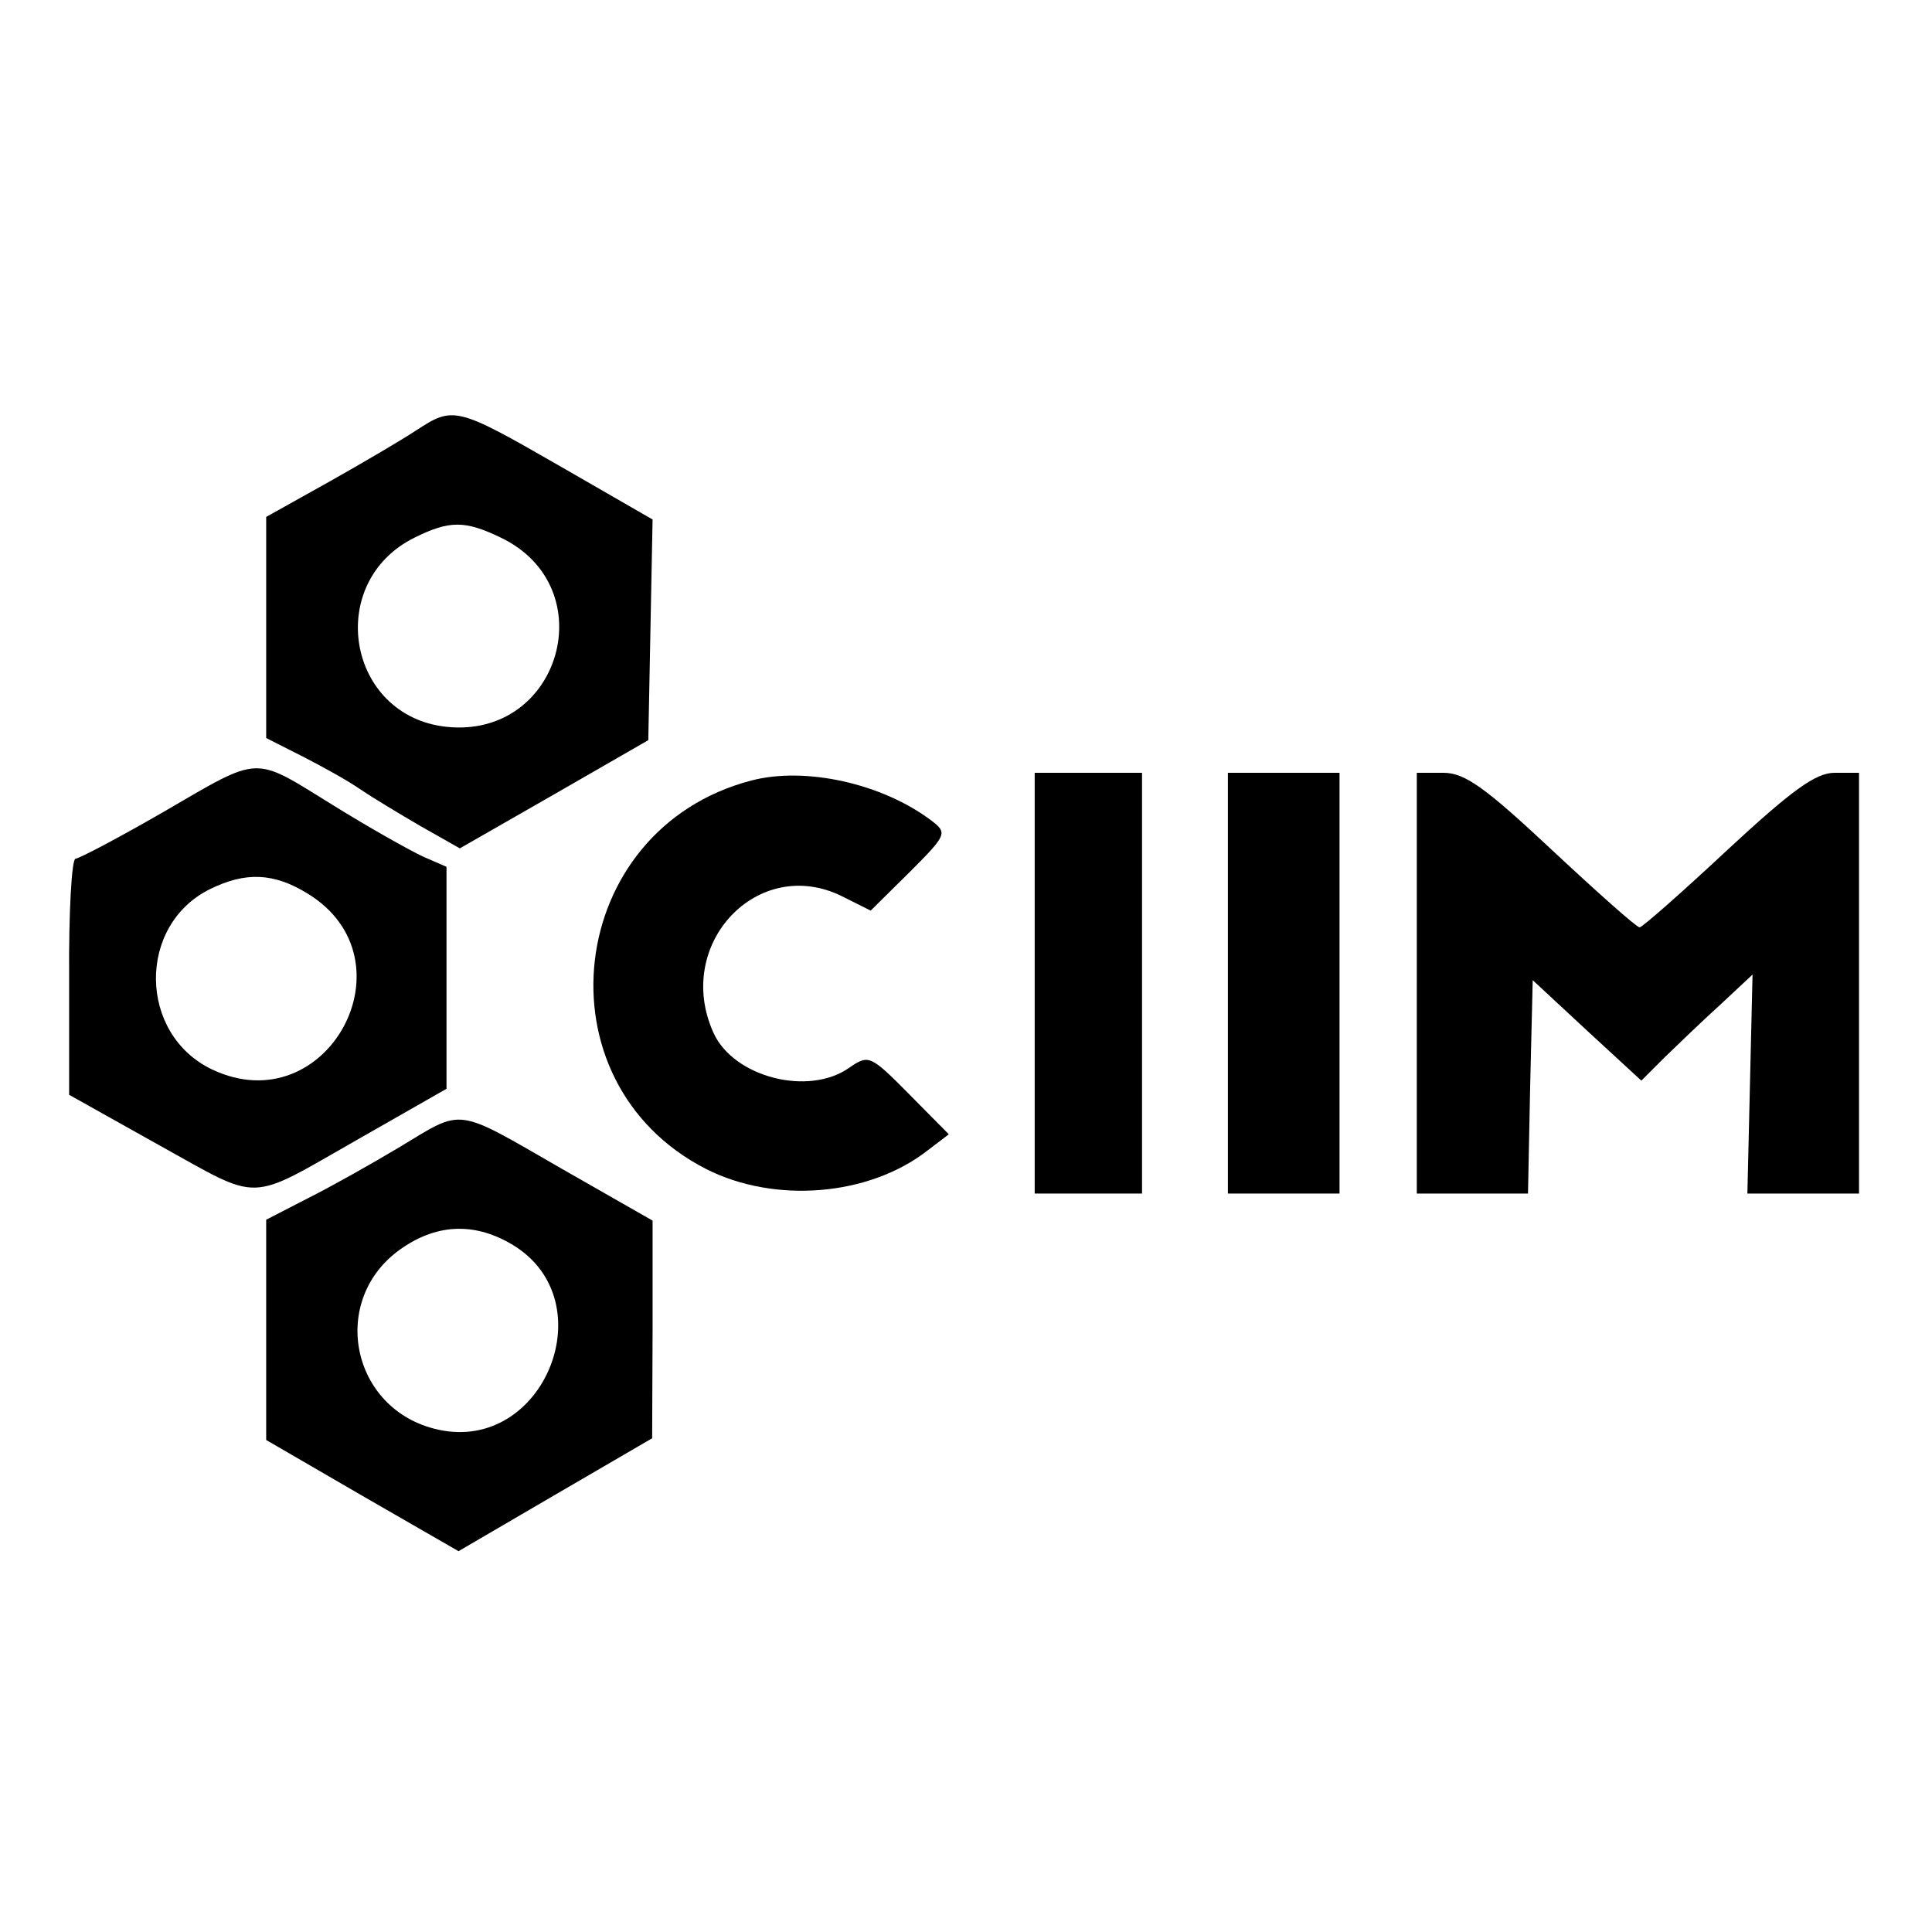 <?xml version="1.0" standalone="no"?>
<!DOCTYPE svg PUBLIC "-//W3C//DTD SVG 20010904//EN"
 "http://www.w3.org/TR/2001/REC-SVG-20010904/DTD/svg10.dtd">
<svg version="1.0" xmlns="http://www.w3.org/2000/svg"
 width="225pt" height="225pt" viewBox="0 0 225 225"
 preserveAspectRatio="xMidYMid meet">
<g transform="translate(0,225) scale(0.05,-0.05)"
fill="#000000" stroke="none">
<path d="M970 3498 c-33 -22 -125 -76 -205 -121 l-145 -81 0 -257 0 -258 85
-43 c47 -24 108 -58 135 -77 28 -19 91 -57 141 -86 l90 -51 220 126 219 126 5
257 5 257 -217 125 c-240 138 -247 139 -333 83z m196 -250 c241 -115 140 -468
-125 -441 -233 24 -286 337 -75 441 81 40 117 40 200 0z"/>
<path d="M381 2609 c-104 -60 -197 -109 -205 -109 -9 0 -16 -124 -15 -275 l0
-275 209 -117 c242 -134 203 -135 465 14 l205 117 0 259 0 258 -55 24 c-30 14
-125 67 -210 120 -188 116 -165 117 -394 -16z m335 -190 c253 -154 46 -537
-222 -410 -172 82 -175 336 -5 420 83 41 149 38 227 -10z"/>
<path d="M1750 2682 c-434 -113 -503 -702 -105 -905 160 -81 379 -63 515 43
l50 38 -93 94 c-90 91 -94 92 -139 61 -95 -67 -269 -22 -316 81 -94 207 104
416 300 318 l66 -33 91 90 c87 87 88 91 50 120 -114 86 -293 126 -419 93z"/>
<path d="M2410 2210 l0 -490 125 0 125 0 0 490 0 490 -125 0 -125 0 0 -490z"/>
<path d="M2860 2210 l0 -490 130 0 130 0 0 490 0 490 -130 0 -130 0 0 -490z"/>
<path d="M3300 2210 l0 -490 129 0 130 0 5 248 6 249 126 -117 127 -117 54 54
c30 29 88 85 130 123 l75 70 -6 -255 -6 -255 130 0 130 0 0 490 0 490 -57 0
c-44 0 -100 -41 -250 -180 -106 -99 -198 -180 -204 -180 -7 0 -98 81 -204 180
-156 146 -203 180 -253 180 l-62 0 0 -490z"/>
<path d="M932 1829 c-65 -39 -161 -93 -215 -120 l-97 -50 0 -256 0 -257 224
-130 224 -129 226 132 225 131 1 253 0 254 -212 121 c-250 144 -227 141 -376
51z m263 -229 c215 -131 72 -484 -174 -430 -206 45 -257 307 -83 424 84 57
171 58 257 6z"/>
</g>
</svg>

